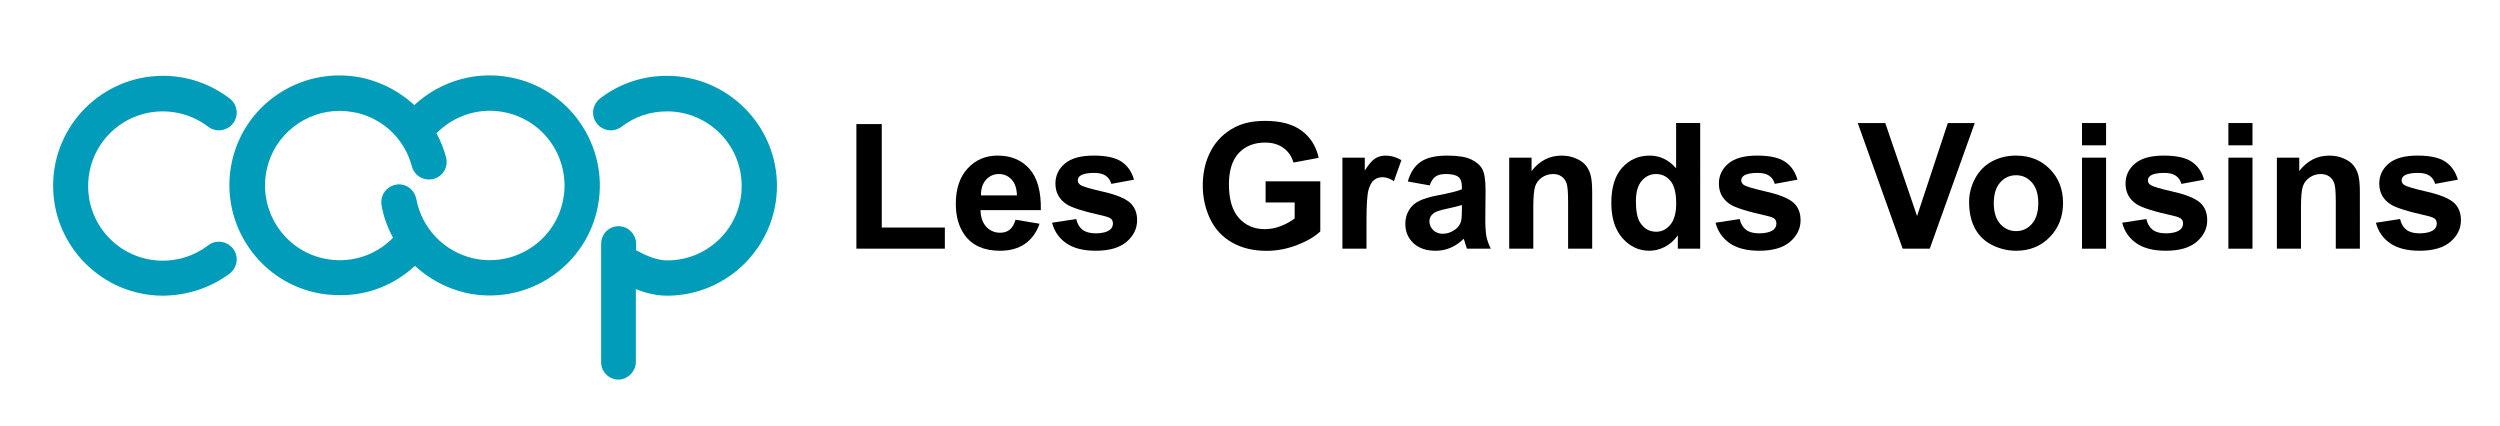 <?xml version="1.0" encoding="UTF-8" standalone="no"?>
<!-- Created with Inkscape (http://www.inkscape.org/) -->

<svg
   width="120.763mm"
   height="20.6mm"
   viewBox="0 0 120.763 20.6"
   version="1.1"
   id="svg8"
   xmlns="http://www.w3.org/2000/svg"
   xmlns:svg="http://www.w3.org/2000/svg"
   xmlns:rdf="http://www.w3.org/1999/02/22-rdf-syntax-ns#"
   xmlns:cc="http://creativecommons.org/ns#"
   xmlns:dc="http://purl.org/dc/elements/1.1/">
  <rect x="0" y="0" width="120.763" height="20.6" fill="#333333" stroke="none"/>
  <defs
     id="defs2">
    <circle
       r="19.598"
       transform="rotate(-174.436)"
       cx="-92.974"
       cy="-66.52"
       style="fill:#ff0000;fill-opacity:1;stroke:#000000;stroke-width:0.202"
       id="circle4607" />
    <circle
       r="23.787"
       transform="matrix(-0.867,0.498,0.498,0.867,0,0)"
       cy="108.11"
       cx="-37.167"
       id="path4603"
       style="fill:#ea00de;fill-opacity:1;stroke:#000000;stroke-width:0.245" />
  </defs>
  <g
     id="layer1"
     transform="translate(-67.708,-39.673)">
    <g
       id="g6544"
       transform="translate(0.412,-60.697)">
      <rect
         style="fill:#ffffff;fill-opacity:1;stroke:none;stroke-width:0.265"
         id="rect5085"
         width="120.763"
         height="20.6"
         x="67.295"
         y="100.37" />
      <path
         id="path89"
         class="st1"
         d="m 75.172,114.653 c -2.933,0 -5.31,-2.391 -5.31,-5.31 v 0 c 0,-2.933 2.378,-5.31 5.31,-5.31 v 0 0 0 c 1.176,0 2.285,0.383 3.223,1.096 0.37,0.291 0.449,0.819 0.159,1.202 -0.291,0.37 -0.832,0.449 -1.202,0.159 -0.106,-0.079 -0.225,-0.159 -0.33,-0.225 0,0 -0.013,0 -0.026,-0.013 -0.555,-0.33 -1.189,-0.502 -1.836,-0.502 v 0 0 0 c -1.995,0 -3.606,1.612 -3.606,3.606 0,1.995 1.612,3.606 3.606,3.606 0,0 0,0 0,0 0,0 0,0 0,0 0.647,0 1.281,-0.172 1.836,-0.502 0,0 0.013,0 0.026,-0.013 0.106,-0.066 0.225,-0.145 0.33,-0.225 0.37,-0.291 0.911,-0.211 1.202,0.159 0.291,0.37 0.211,0.911 -0.159,1.202 -0.925,0.687 -2.034,1.057 -3.223,1.07 0.013,-0.013 0.013,-0.013 0,0 z m 22.839,3.197 v -3.514 c 0.462,0.185 0.978,0.317 1.506,0.317 2.933,0 5.31,-2.391 5.31,-5.31 0,-2.919 -2.391,-5.31 -5.31,-5.31 -1.176,0 -2.298,0.37 -3.236,1.096 -0.37,0.291 -0.449,0.819 -0.159,1.202 0.291,0.37 0.819,0.449 1.202,0.159 0.634,-0.489 1.387,-0.74 2.193,-0.74 1.995,0 3.606,1.612 3.606,3.606 0,1.995 -1.612,3.593 -3.593,3.593 -0.502,0 -1.017,-0.225 -1.506,-0.489 v -0.304 c 0,-0.476 -0.383,-0.859 -0.845,-0.859 -0.476,0 -0.845,0.383 -0.845,0.859 v 5.707 c 0,0.476 0.383,0.845 0.845,0.845 0.449,-0.013 0.832,-0.396 0.832,-0.859 m -10.673,-4.637 c 0.674,0.621 1.493,1.07 2.417,1.295 2.853,0.66 5.72,-1.123 6.38,-3.976 0.66,-2.853 -1.123,-5.72 -3.976,-6.38 -1.744,-0.409 -3.553,0.092 -4.848,1.295 -0.674,-0.621 -1.493,-1.07 -2.417,-1.295 -2.853,-0.66 -5.72,1.11 -6.38,3.963 -0.66,2.853 1.123,5.72 3.976,6.38 0.396,0.092 0.806,0.132 1.202,0.132 1.347,0.026 2.655,-0.489 3.646,-1.413 m -2.814,-7.397 c 1.308,0.304 2.325,1.295 2.668,2.589 0.119,0.462 0.594,0.727 1.044,0.608 0.462,-0.119 0.727,-0.581 0.608,-1.044 -0.106,-0.409 -0.264,-0.793 -0.462,-1.162 0.885,-0.898 2.166,-1.281 3.395,-0.991 1.942,0.449 3.144,2.391 2.695,4.333 -0.449,1.942 -2.404,3.144 -4.333,2.695 -1.4,-0.33 -2.47,-1.453 -2.734,-2.866 -0.092,-0.462 -0.528,-0.779 -0.991,-0.687 -0.462,0.092 -0.766,0.528 -0.687,0.991 0.092,0.555 0.291,1.083 0.555,1.572 -0.872,0.898 -2.153,1.281 -3.395,0.991 -1.942,-0.449 -3.144,-2.404 -2.695,-4.333 0.383,-1.664 1.876,-2.787 3.514,-2.787 0.264,0 0.542,0.04 0.819,0.092"
         style="fill:#019cb9;fill-opacity:1;stroke-width:0.132" />
      <g
         aria-label="Les Grands Voisins"
         transform="matrix(0.265,0,0,0.265,37.344,15.875)"
         style="font-style:normal;font-weight:normal;font-size:16px;line-height:1.25;font-family:sans-serif;letter-spacing:0px;word-spacing:0px;fill:#000000;fill-opacity:1;stroke:none"
         id="flowRoot4850">
        <path
           d="m 269.133,364.182 v -22.719 h 4.625 v 18.859 h 11.5 v 3.859 z"
           style="font-style:normal;font-variant:normal;font-weight:bold;font-stretch:normal;font-size:32px;font-family:Arial;-inkscape-font-specification:'Arial, Bold';font-variant-ligatures:normal;font-variant-caps:normal;font-variant-numeric:normal;font-feature-settings:normal;text-align:start;writing-mode:lr-tb;text-anchor:start"
           id="path5089" />
        <path
           d="m 298.148,358.9 4.375,0.734 q -0.844,2.406 -2.672,3.672 -1.812,1.25 -4.547,1.25 -4.328,0 -6.406,-2.828 -1.641,-2.266 -1.641,-5.719 0,-4.125 2.156,-6.453 2.156,-2.344 5.453,-2.344 3.703,0 5.844,2.453 2.141,2.438 2.047,7.484 h -11 q 0.047,1.953 1.062,3.047 1.016,1.078 2.531,1.078 1.031,0 1.734,-0.562 0.703,-0.562 1.062,-1.812 z m 0.25,-4.438 q -0.047,-1.906 -0.984,-2.891 -0.938,-1 -2.281,-1 -1.438,0 -2.375,1.047 -0.938,1.047 -0.922,2.844 z"
           style="font-style:normal;font-variant:normal;font-weight:bold;font-stretch:normal;font-size:32px;font-family:Arial;-inkscape-font-specification:'Arial, Bold';font-variant-ligatures:normal;font-variant-caps:normal;font-variant-numeric:normal;font-feature-settings:normal;text-align:start;writing-mode:lr-tb;text-anchor:start"
           id="path5091" />
        <path
           d="m 304.805,359.447 4.406,-0.672 q 0.281,1.281 1.141,1.953 0.859,0.656 2.406,0.656 1.703,0 2.562,-0.625 0.578,-0.438 0.578,-1.172 0,-0.5 -0.312,-0.828 -0.328,-0.312 -1.469,-0.578 -5.312,-1.172 -6.734,-2.141 -1.969,-1.344 -1.969,-3.734 0,-2.156 1.703,-3.625 1.703,-1.469 5.281,-1.469 3.406,0 5.062,1.109 1.656,1.109 2.281,3.281 l -4.141,0.766 q -0.266,-0.969 -1.016,-1.484 -0.734,-0.516 -2.109,-0.516 -1.734,0 -2.484,0.484 -0.5,0.344 -0.5,0.891 0,0.469 0.438,0.797 0.594,0.438 4.094,1.234 3.516,0.797 4.906,1.953 1.375,1.172 1.375,3.266 0,2.281 -1.906,3.922 -1.906,1.641 -5.641,1.641 -3.391,0 -5.375,-1.375 -1.969,-1.375 -2.578,-3.734 z"
           style="font-style:normal;font-variant:normal;font-weight:bold;font-stretch:normal;font-size:32px;font-family:Arial;-inkscape-font-specification:'Arial, Bold';font-variant-ligatures:normal;font-variant-caps:normal;font-variant-numeric:normal;font-feature-settings:normal;text-align:start;writing-mode:lr-tb;text-anchor:start"
           id="path5093" />
        <path
           d="m 343.727,355.76 v -3.859 h 9.969 v 9.125 q -1.453,1.406 -4.219,2.484 -2.75,1.062 -5.578,1.062 -3.594,0 -6.266,-1.5 -2.672,-1.516 -4.016,-4.312 -1.344,-2.812 -1.344,-6.109 0,-3.578 1.5,-6.359 1.5,-2.781 4.391,-4.266 2.203,-1.141 5.484,-1.141 4.266,0 6.656,1.797 2.406,1.781 3.094,4.938 l -4.594,0.859 q -0.484,-1.688 -1.828,-2.656 -1.328,-0.984 -3.328,-0.984 -3.031,0 -4.828,1.922 -1.781,1.922 -1.781,5.703 0,4.078 1.812,6.125 1.812,2.031 4.75,2.031 1.453,0 2.906,-0.562 1.469,-0.578 2.516,-1.391 v -2.906 z"
           style="font-style:normal;font-variant:normal;font-weight:bold;font-stretch:normal;font-size:32px;font-family:Arial;-inkscape-font-specification:'Arial, Bold';font-variant-ligatures:normal;font-variant-caps:normal;font-variant-numeric:normal;font-feature-settings:normal;text-align:start;writing-mode:lr-tb;text-anchor:start"
           id="path5095" />
        <path
           d="m 362.117,364.182 h -4.391 v -16.594 h 4.078 v 2.359 q 1.047,-1.672 1.875,-2.203 0.844,-0.531 1.906,-0.531 1.5,0 2.891,0.828 l -1.359,3.828 q -1.109,-0.719 -2.062,-0.719 -0.922,0 -1.562,0.516 -0.641,0.5 -1.016,1.828 -0.359,1.328 -0.359,5.562 z"
           style="font-style:normal;font-variant:normal;font-weight:bold;font-stretch:normal;font-size:32px;font-family:Arial;-inkscape-font-specification:'Arial, Bold';font-variant-ligatures:normal;font-variant-caps:normal;font-variant-numeric:normal;font-feature-settings:normal;text-align:start;writing-mode:lr-tb;text-anchor:start"
           id="path5097" />
        <path
           d="m 373.633,352.65 -3.984,-0.719 q 0.672,-2.406 2.312,-3.562 1.641,-1.156 4.875,-1.156 2.938,0 4.375,0.703 1.438,0.688 2.016,1.766 0.594,1.062 0.594,3.922 l -0.047,5.125 q 0,2.188 0.203,3.234 0.219,1.031 0.797,2.219 h -4.344 q -0.172,-0.438 -0.422,-1.297 -0.109,-0.391 -0.156,-0.516 -1.125,1.094 -2.406,1.641 -1.281,0.547 -2.734,0.547 -2.562,0 -4.047,-1.391 -1.469,-1.391 -1.469,-3.516 0,-1.406 0.672,-2.5 0.672,-1.109 1.875,-1.688 1.219,-0.594 3.5,-1.031 3.078,-0.578 4.266,-1.078 v -0.438 q 0,-1.266 -0.625,-1.797 -0.625,-0.547 -2.359,-0.547 -1.172,0 -1.828,0.469 -0.656,0.453 -1.062,1.609 z m 5.875,3.562 q -0.844,0.281 -2.672,0.672 -1.828,0.391 -2.391,0.766 -0.859,0.609 -0.859,1.547 0,0.922 0.688,1.594 0.688,0.672 1.75,0.672 1.188,0 2.266,-0.781 0.797,-0.594 1.047,-1.453 0.172,-0.562 0.172,-2.141 z"
           style="font-style:normal;font-variant:normal;font-weight:bold;font-stretch:normal;font-size:32px;font-family:Arial;-inkscape-font-specification:'Arial, Bold';font-variant-ligatures:normal;font-variant-caps:normal;font-variant-numeric:normal;font-feature-settings:normal;text-align:start;writing-mode:lr-tb;text-anchor:start"
           id="path5099" />
        <path
           d="m 403.258,364.182 h -4.391 v -8.469 q 0,-2.688 -0.281,-3.469 -0.281,-0.797 -0.922,-1.234 -0.625,-0.438 -1.516,-0.438 -1.141,0 -2.047,0.625 -0.906,0.625 -1.25,1.656 -0.328,1.031 -0.328,3.812 v 7.516 h -4.391 v -16.594 h 4.078 v 2.438 q 2.172,-2.812 5.469,-2.812 1.453,0 2.656,0.531 1.203,0.516 1.812,1.328 0.625,0.812 0.859,1.844 0.25,1.031 0.25,2.953 z"
           style="font-style:normal;font-variant:normal;font-weight:bold;font-stretch:normal;font-size:32px;font-family:Arial;-inkscape-font-specification:'Arial, Bold';font-variant-ligatures:normal;font-variant-caps:normal;font-variant-numeric:normal;font-feature-settings:normal;text-align:start;writing-mode:lr-tb;text-anchor:start"
           id="path5101" />
        <path
           d="m 422.945,364.182 h -4.078 v -2.438 q -1.016,1.422 -2.406,2.125 -1.375,0.688 -2.781,0.688 -2.859,0 -4.906,-2.297 -2.031,-2.312 -2.031,-6.438 0,-4.219 1.984,-6.406 1.984,-2.203 5.016,-2.203 2.781,0 4.812,2.312 v -8.25 h 4.391 z m -11.719,-8.656 q 0,2.656 0.734,3.844 1.062,1.719 2.969,1.719 1.516,0 2.578,-1.281 1.062,-1.297 1.062,-3.859 0,-2.859 -1.031,-4.109 -1.031,-1.266 -2.641,-1.266 -1.562,0 -2.625,1.25 -1.047,1.234 -1.047,3.703 z"
           style="font-style:normal;font-variant:normal;font-weight:bold;font-stretch:normal;font-size:32px;font-family:Arial;-inkscape-font-specification:'Arial, Bold';font-variant-ligatures:normal;font-variant-caps:normal;font-variant-numeric:normal;font-feature-settings:normal;text-align:start;writing-mode:lr-tb;text-anchor:start"
           id="path5103" />
        <path
           d="m 425.742,359.447 4.406,-0.672 q 0.281,1.281 1.141,1.953 0.859,0.656 2.406,0.656 1.703,0 2.562,-0.625 0.578,-0.438 0.578,-1.172 0,-0.5 -0.312,-0.828 -0.328,-0.312 -1.469,-0.578 -5.312,-1.172 -6.734,-2.141 -1.969,-1.344 -1.969,-3.734 0,-2.156 1.703,-3.625 1.703,-1.469 5.281,-1.469 3.406,0 5.062,1.109 1.656,1.109 2.281,3.281 l -4.141,0.766 q -0.266,-0.969 -1.016,-1.484 -0.734,-0.516 -2.109,-0.516 -1.734,0 -2.484,0.484 -0.5,0.344 -0.5,0.891 0,0.469 0.438,0.797 0.594,0.438 4.094,1.234 3.516,0.797 4.906,1.953 1.375,1.172 1.375,3.266 0,2.281 -1.906,3.922 -1.906,1.641 -5.641,1.641 -3.391,0 -5.375,-1.375 -1.969,-1.375 -2.578,-3.734 z"
           style="font-style:normal;font-variant:normal;font-weight:bold;font-stretch:normal;font-size:32px;font-family:Arial;-inkscape-font-specification:'Arial, Bold';font-variant-ligatures:normal;font-variant-caps:normal;font-variant-numeric:normal;font-feature-settings:normal;text-align:start;writing-mode:lr-tb;text-anchor:start"
           id="path5105" />
        <path
           d="m 459.852,364.182 -8.188,-22.906 h 5.016 l 5.797,16.953 5.609,-16.953 h 4.906 l -8.203,22.906 z"
           style="font-style:normal;font-variant:normal;font-weight:bold;font-stretch:normal;font-size:32px;font-family:Arial;-inkscape-font-specification:'Arial, Bold';font-variant-ligatures:normal;font-variant-caps:normal;font-variant-numeric:normal;font-feature-settings:normal;text-align:start;writing-mode:lr-tb;text-anchor:start"
           id="path5107" />
        <path
           d="m 471.961,355.65 q 0,-2.188 1.078,-4.234 1.078,-2.047 3.047,-3.125 1.984,-1.078 4.422,-1.078 3.766,0 6.172,2.453 2.406,2.438 2.406,6.172 0,3.766 -2.438,6.25 -2.422,2.469 -6.109,2.469 -2.281,0 -4.359,-1.031 -2.062,-1.031 -3.141,-3.016 -1.078,-2 -1.078,-4.859 z m 4.5,0.234 q 0,2.469 1.172,3.781 1.172,1.312 2.891,1.312 1.719,0 2.875,-1.312 1.172,-1.312 1.172,-3.812 0,-2.438 -1.172,-3.75 -1.156,-1.312 -2.875,-1.312 -1.719,0 -2.891,1.312 -1.172,1.312 -1.172,3.781 z"
           style="font-style:normal;font-variant:normal;font-weight:bold;font-stretch:normal;font-size:32px;font-family:Arial;-inkscape-font-specification:'Arial, Bold';font-variant-ligatures:normal;font-variant-caps:normal;font-variant-numeric:normal;font-feature-settings:normal;text-align:start;writing-mode:lr-tb;text-anchor:start"
           id="path5109" />
        <path
           d="m 492.539,345.338 v -4.062 h 4.391 v 4.062 z m 0,18.844 v -16.594 h 4.391 v 16.594 z"
           style="font-style:normal;font-variant:normal;font-weight:bold;font-stretch:normal;font-size:32px;font-family:Arial;-inkscape-font-specification:'Arial, Bold';font-variant-ligatures:normal;font-variant-caps:normal;font-variant-numeric:normal;font-feature-settings:normal;text-align:start;writing-mode:lr-tb;text-anchor:start"
           id="path5111" />
        <path
           d="m 499.867,359.447 4.406,-0.672 q 0.281,1.281 1.141,1.953 0.859,0.656 2.406,0.656 1.703,0 2.562,-0.625 0.578,-0.438 0.578,-1.172 0,-0.5 -0.312,-0.828 -0.328,-0.312 -1.469,-0.578 -5.312,-1.172 -6.734,-2.141 -1.969,-1.344 -1.969,-3.734 0,-2.156 1.703,-3.625 1.703,-1.469 5.281,-1.469 3.406,0 5.062,1.109 1.656,1.109 2.281,3.281 l -4.141,0.766 q -0.266,-0.969 -1.016,-1.484 -0.734,-0.516 -2.109,-0.516 -1.734,0 -2.484,0.484 -0.5,0.344 -0.5,0.891 0,0.469 0.438,0.797 0.594,0.438 4.094,1.234 3.516,0.797 4.906,1.953 1.375,1.172 1.375,3.266 0,2.281 -1.906,3.922 -1.906,1.641 -5.641,1.641 -3.391,0 -5.375,-1.375 -1.969,-1.375 -2.578,-3.734 z"
           style="font-style:normal;font-variant:normal;font-weight:bold;font-stretch:normal;font-size:32px;font-family:Arial;-inkscape-font-specification:'Arial, Bold';font-variant-ligatures:normal;font-variant-caps:normal;font-variant-numeric:normal;font-feature-settings:normal;text-align:start;writing-mode:lr-tb;text-anchor:start"
           id="path5113" />
        <path
           d="m 519.227,345.338 v -4.062 h 4.391 v 4.062 z m 0,18.844 v -16.594 h 4.391 v 16.594 z"
           style="font-style:normal;font-variant:normal;font-weight:bold;font-stretch:normal;font-size:32px;font-family:Arial;-inkscape-font-specification:'Arial, Bold';font-variant-ligatures:normal;font-variant-caps:normal;font-variant-numeric:normal;font-feature-settings:normal;text-align:start;writing-mode:lr-tb;text-anchor:start"
           id="path5115" />
        <path
           d="m 543.195,364.182 h -4.391 v -8.469 q 0,-2.688 -0.281,-3.469 -0.281,-0.797 -0.922,-1.234 -0.625,-0.438 -1.516,-0.438 -1.141,0 -2.047,0.625 -0.906,0.625 -1.25,1.656 -0.328,1.031 -0.328,3.812 v 7.516 h -4.391 v -16.594 h 4.078 v 2.438 q 2.172,-2.812 5.469,-2.812 1.453,0 2.656,0.531 1.203,0.516 1.812,1.328 0.625,0.812 0.859,1.844 0.25,1.031 0.25,2.953 z"
           style="font-style:normal;font-variant:normal;font-weight:bold;font-stretch:normal;font-size:32px;font-family:Arial;-inkscape-font-specification:'Arial, Bold';font-variant-ligatures:normal;font-variant-caps:normal;font-variant-numeric:normal;font-feature-settings:normal;text-align:start;writing-mode:lr-tb;text-anchor:start"
           id="path5117" />
        <path
           d="m 546.117,359.447 4.406,-0.672 q 0.281,1.281 1.141,1.953 0.859,0.656 2.406,0.656 1.703,0 2.562,-0.625 0.578,-0.438 0.578,-1.172 0,-0.5 -0.312,-0.828 -0.328,-0.312 -1.469,-0.578 -5.312,-1.172 -6.734,-2.141 -1.969,-1.344 -1.969,-3.734 0,-2.156 1.703,-3.625 1.703,-1.469 5.281,-1.469 3.406,0 5.062,1.109 1.656,1.109 2.281,3.281 l -4.141,0.766 q -0.266,-0.969 -1.016,-1.484 -0.734,-0.516 -2.109,-0.516 -1.734,0 -2.484,0.484 -0.5,0.344 -0.5,0.891 0,0.469 0.438,0.797 0.594,0.438 4.094,1.234 3.516,0.797 4.906,1.953 1.375,1.172 1.375,3.266 0,2.281 -1.906,3.922 -1.906,1.641 -5.641,1.641 -3.391,0 -5.375,-1.375 -1.969,-1.375 -2.578,-3.734 z"
           style="font-style:normal;font-variant:normal;font-weight:bold;font-stretch:normal;font-size:32px;font-family:Arial;-inkscape-font-specification:'Arial, Bold';font-variant-ligatures:normal;font-variant-caps:normal;font-variant-numeric:normal;font-feature-settings:normal;text-align:start;writing-mode:lr-tb;text-anchor:start"
           id="path5119" />
      </g>
    </g>
  </g>
</svg>
